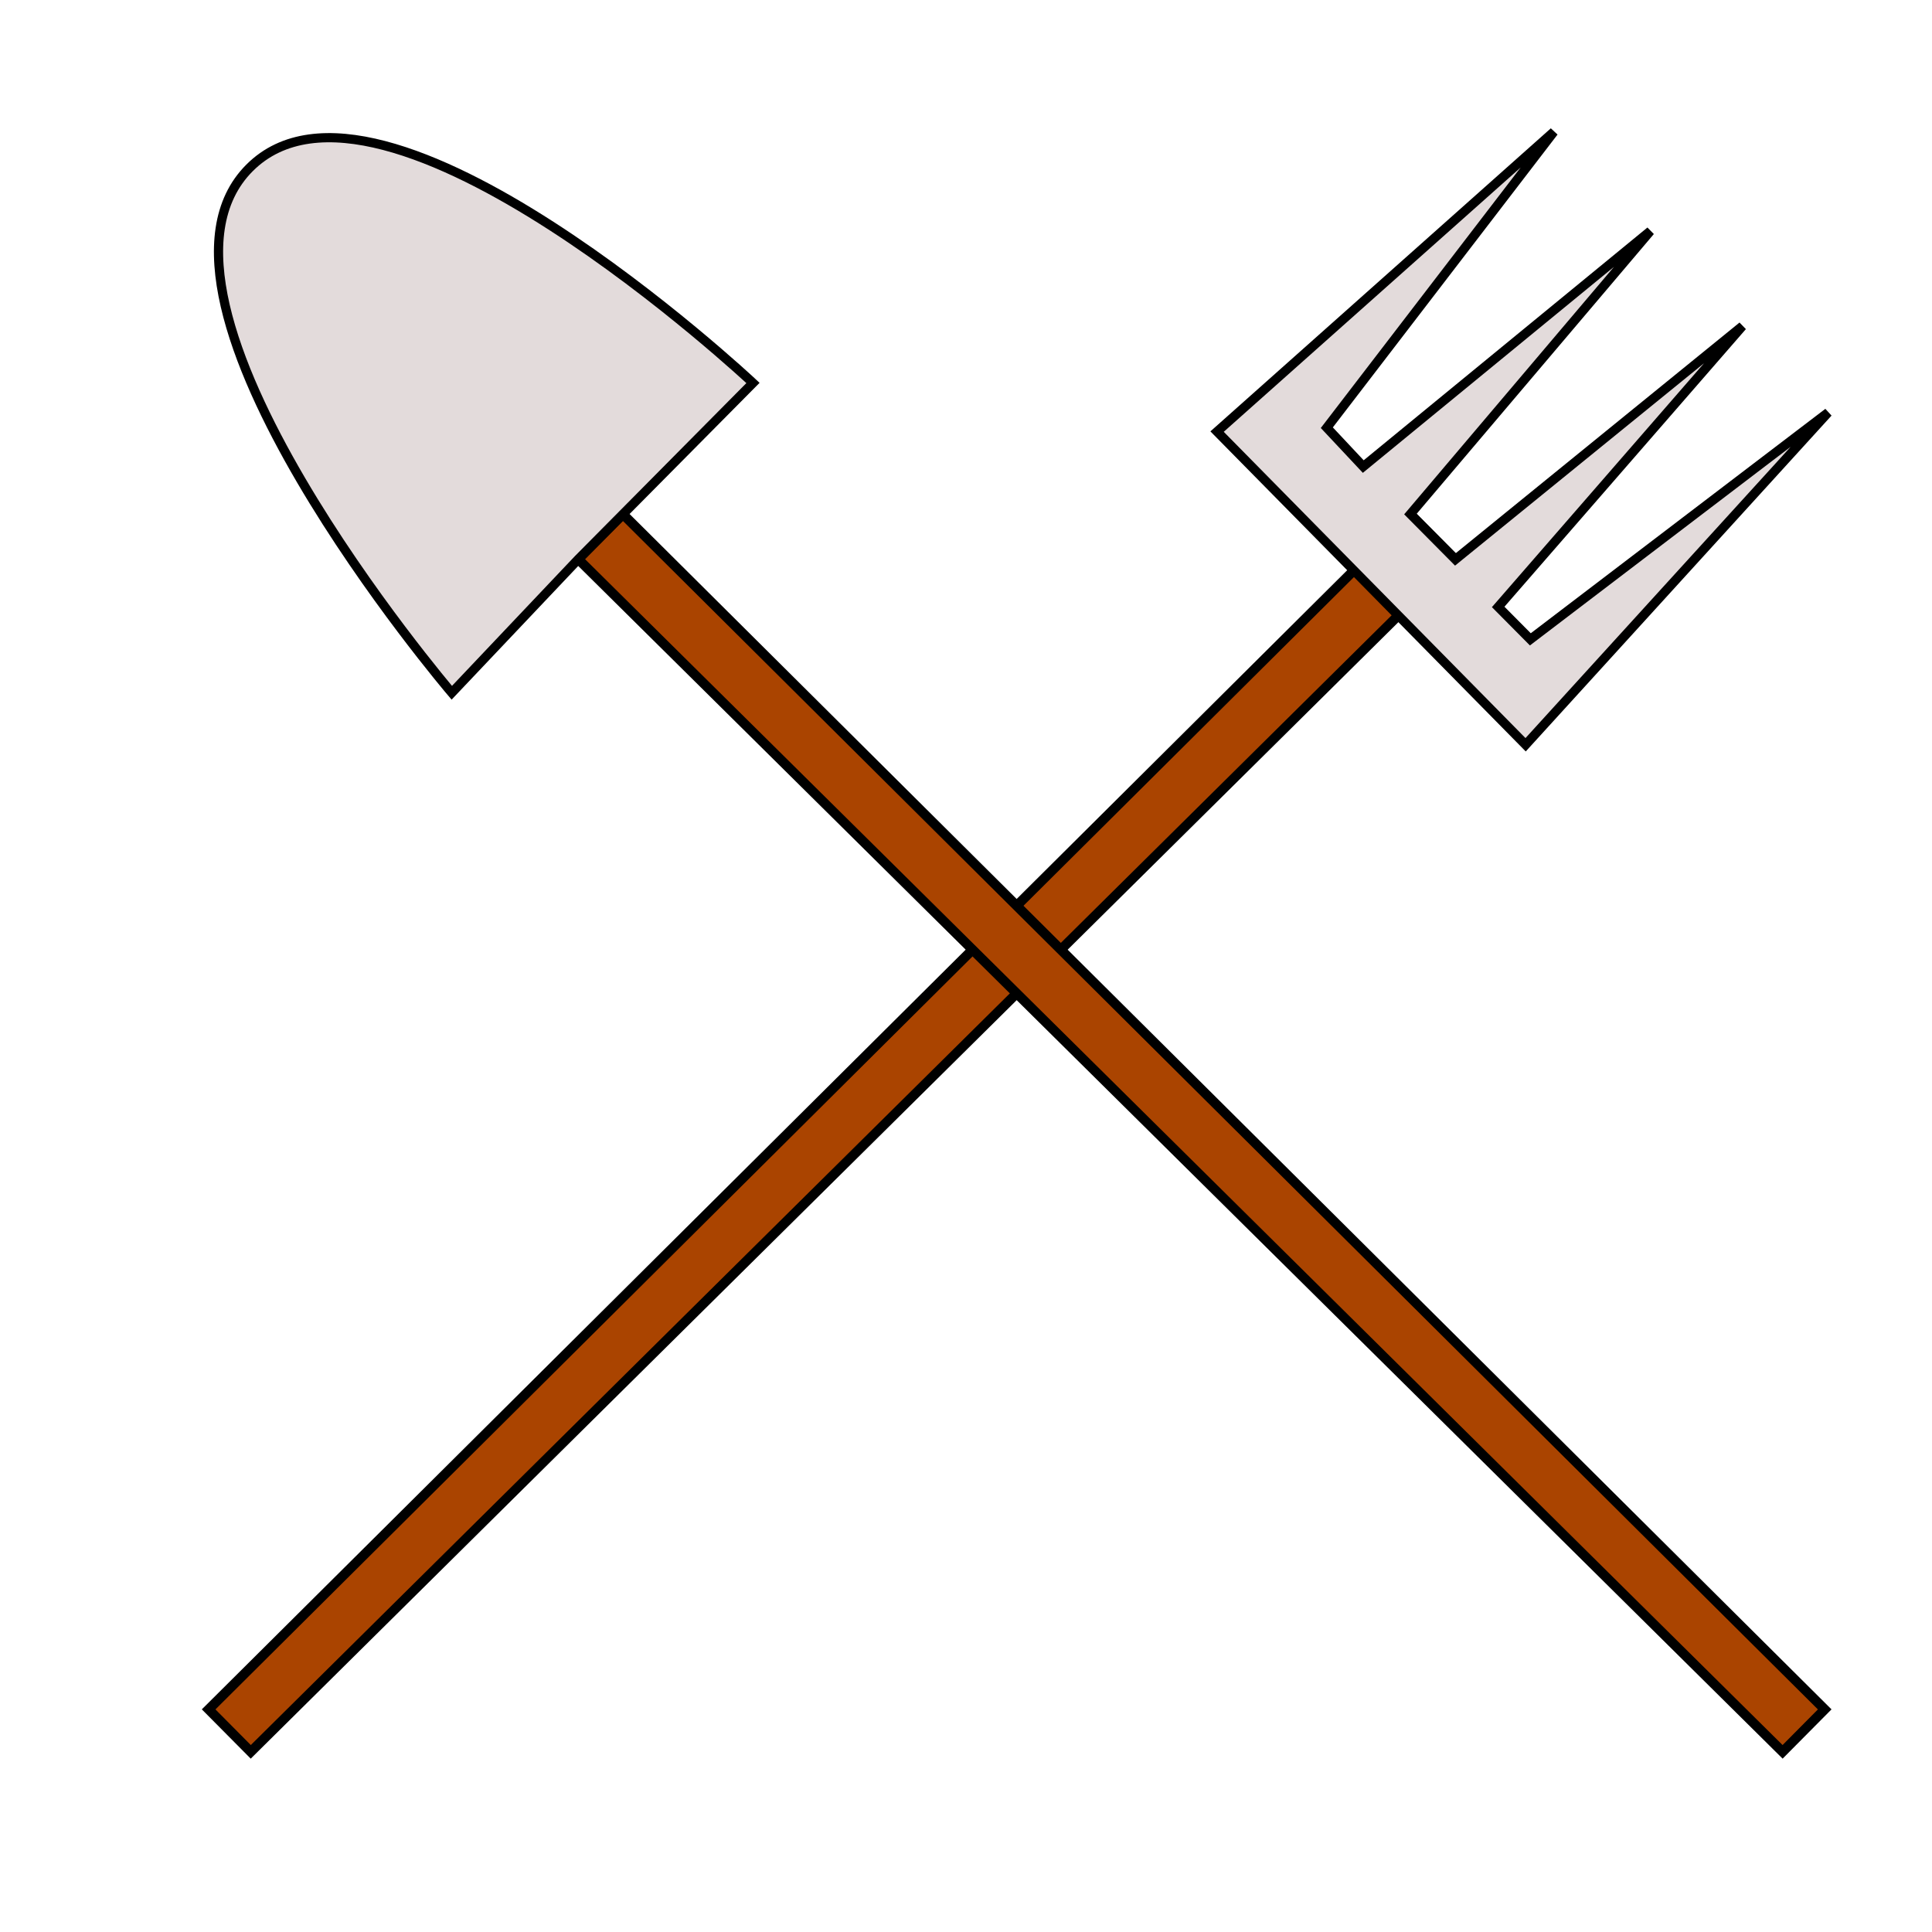 <?xml version="1.0" encoding="UTF-8" standalone="no"?>
<!-- Created with Inkscape (http://www.inkscape.org/) -->

<svg
   xmlns:dc="http://purl.org/dc/elements/1.1/"
   xmlns:cc="http://creativecommons.org/ns#"
   xmlns:rdf="http://www.w3.org/1999/02/22-rdf-syntax-ns#"
   xmlns:svg="http://www.w3.org/2000/svg"
   xmlns="http://www.w3.org/2000/svg"
   xmlns:sodipodi="http://sodipodi.sourceforge.net/DTD/sodipodi-0.dtd"
   xmlns:inkscape="http://www.inkscape.org/namespaces/inkscape"
   width="39.688"
   height="39.688"
   viewBox="-242.661 0.667 39.688 39.688"
   version="1.1"
   id="svg8"
   sodipodi:docname="farmer.svg"
   inkscape:version="0.92.1 r15371">
  <sodipodi:namedview
     id="base"
     pagecolor="#ffffff"
     bordercolor="#666666"
     borderopacity="1.0"
     inkscape:pageopacity="0.0"
     inkscape:pageshadow="2"
     inkscape:zoom="11.313709"
     inkscape:cx="25.048366"
     inkscape:cy="18.221639"
     inkscape:document-units="mm"
     inkscape:current-layer="layer1"
     showgrid="false"
     inkscape:window-width="1366"
     inkscape:window-height="703"
     inkscape:window-x="0"
     inkscape:window-y="0"
     inkscape:window-maximized="1"
     inkscape:measure-start="-8.25195e-07,39.6875"
     inkscape:measure-end="39.6875,39.6875" />
  <defs
     id="defs2" />
  <g
     id="layer1"
     inkscape:groupmode="layer"
     inkscape:label="Layer 1">
    <g
       id="g4689"
       transform="rotate(45.229,-214.505,7.063)">
      <path
         inkscape:connector-curvature="0"
         id="path4679"
         d="m -210.972,9.418 0.044,34.817 h 1.229 l 0.031,-34.817 z"
         style="fill:#aa4400;fill-opacity:1;stroke:#000000;stroke-width:0.198;stroke-linecap:butt;stroke-linejoin:miter;stroke-miterlimit:4;stroke-dasharray:none;stroke-opacity:1" />
      <path
         sodipodi:nodetypes="ccccccccccccc"
         inkscape:connector-curvature="0"
         id="path4677"
         d="m -214.473,1.792 -0.5,9.25 9.031,0.031 -0.469,-9.219 -1,7.625 h -0.938 l -0.562,-7.625 -0.75,7.562 h -1.312 l -0.656,-7.594 -0.719,7.594 -1.094,-0.031 z"
         style="fill:#e3dbdb;fill-opacity:1;stroke:#000000;stroke-width:0.189;stroke-linecap:butt;stroke-linejoin:miter;stroke-miterlimit:4;stroke-dasharray:none;stroke-opacity:1" />
    </g>
    <path
       inkscape:connector-curvature="0"
       id="path4691"
       d="m -229.864,11.23 24.687,24.552 -0.865,0.872 -24.74,-24.499 z"
       style="fill:#aa4400;fill-opacity:1;stroke:#000000;stroke-width:0.198;stroke-linecap:butt;stroke-linejoin:miter;stroke-miterlimit:4;stroke-dasharray:none;stroke-opacity:1" />
    <path
       style="fill:#e3dbdb;fill-opacity:1;stroke:#000000;stroke-width:0.189;stroke-linecap:butt;stroke-linejoin:miter;stroke-miterlimit:4;stroke-dasharray:none;stroke-opacity:1"
       d="m -230.782,12.155 -2.598,2.743 c 0,0 -6.878,-8.06 -4.154,-10.783 2.724,-2.724 10.341,4.419 10.341,4.419 z"
       id="path4701"
       inkscape:connector-curvature="0"
       sodipodi:nodetypes="ccscc" />
  </g>
</svg>
